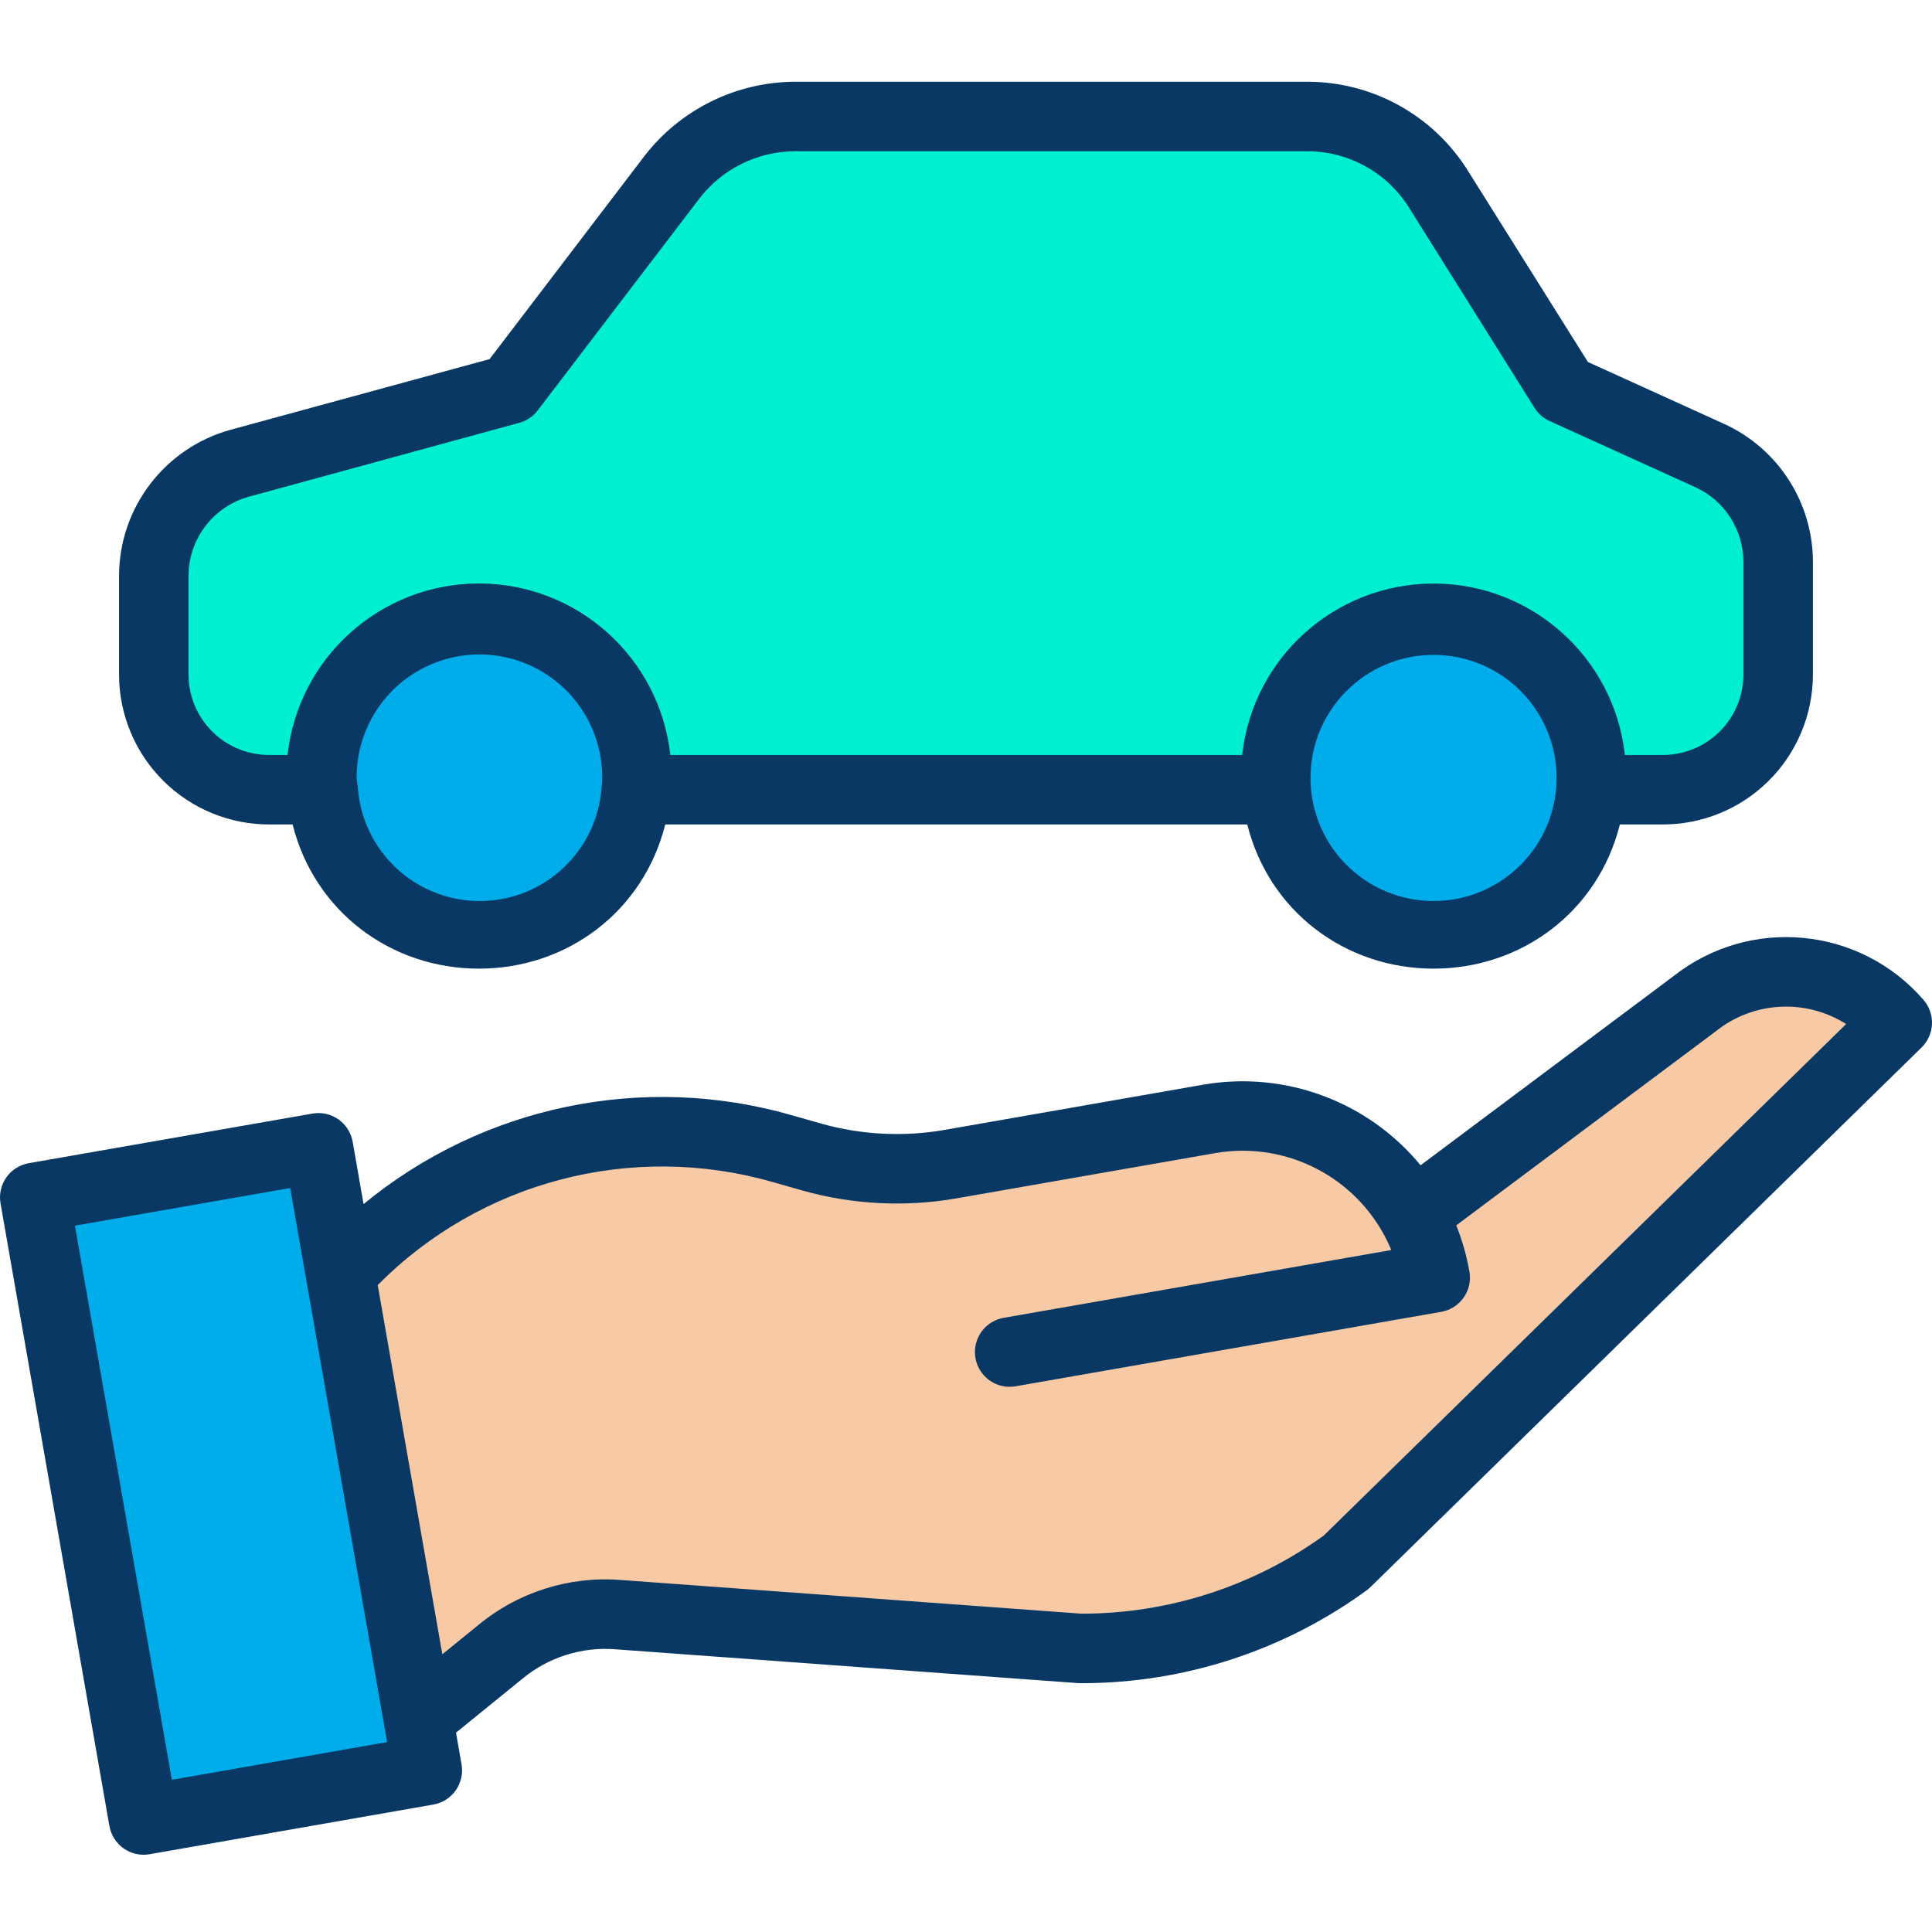 <svg height="444pt" viewBox="0 -18 444.821 444" width="444pt" xmlns="http://www.w3.org/2000/svg">
	<path d="m325.227 261.242 64.969-48.582c14.215-11.23 34.746-9.301 46.621 4.383l-126.871 124.227c-17.754 13.023-39.23 19.984-61.25 19.852l-106.508-7.789c-9.805-.715-19.504 2.387-27.07 8.66l-18.809 15.277-18.031-103.059.84-.148c25.758-27.52 64.738-38.332 100.988-28.012l6.672 1.898c10.422 2.973 21.383 3.543 32.059 1.672l59.57-10.422c18.695-3.27 37.43 5.551 46.82 22.043zm0 0" fill="#f7caa5"/>
	<path d="m409.445 110.973v25.957c0 14.863-12.047 26.91-26.91 26.91h-15.5l-.777-.07c.09-1.008.129-2.039.129-3.07 0-20.062-16.266-36.328-36.328-36.328-20.066 0-36.332 16.266-36.332 36.328 0 1.043.039 2.07.141 3.094l-.59.047h-146.23l-.582-.047c.102-1.023.141-2.051.141-3.094 0-20.066-16.266-36.332-36.332-36.332-20.07 0-36.336 16.266-36.336 36.332 0 1.062.051 2.113.141 3.141h-11.801c-14.863 0-26.91-12.047-26.91-26.91v-22.738c0-12.133 8.117-22.766 19.82-25.961l62.258-17.008 37.223-48.883c6.789-8.906 17.348-14.137 28.547-14.141h117.562c12.355.008 23.844 6.363 30.41 16.832l28.918 46.191 33.57 15.25c9.605 4.371 15.77 13.949 15.77 24.5zm0 0" fill="#00efd1"/>
	<g fill="#00acea">
		<path d="m366.387 160.699c0 1.031-.039 2.062-.129 3.07-1.586 18.809-17.312 33.273-36.188 33.277s-34.609-14.449-36.203-33.254c-.102-1.023-.141-2.051-.141-3.094 0-20.062 16.266-36.328 36.332-36.328 20.062 0 36.328 16.266 36.328 36.328zm0 0"/>
		<path d="m74.078 163.84c-.09-1.027-.141-2.078-.141-3.141 0-20.066 16.266-36.332 36.336-36.332 20.066 0 36.332 16.266 36.332 36.332 0 1.043-.039 2.07-.141 3.094-1.598 18.789-17.312 33.234-36.172 33.246-18.859.012-34.59-14.41-36.215-33.199zm0 0"/>
		<path d="m96.309 377.27 2.078 11.922-65.32 11.43-25.07-143.34 65.32-11.422 4.961 28.352zm0 0"/>
	</g>
	<path d="m62.277 171.41h5.098c5 20 22.586 33.199 42.891 33.199 20.32 0 37.898-13.199 42.898-33.199h134.008c5 20 22.566 33.199 42.887 33.199 20.316 0 37.902-13.199 42.898-33.199h9.582c9.207.086 18.066-3.508 24.613-9.98 6.543-6.473 10.234-15.293 10.254-24.5v-25.957c-.012-13.684-8-26.098-20.441-31.785l-31.367-14.254-27.641-44.051c-8.004-12.809-22.074-20.555-37.18-20.473h-117.562c-13.672 0-26.57 6.352-34.906 17.188l-35.586 46.672-59.625 16.27c-15.156 4.164-25.672 17.934-25.691 33.652v22.738c.02 9.207 3.711 18.027 10.258 24.5 6.547 6.473 15.406 10.066 24.613 9.98zm76.227-8.398-.008.113c-1.156 14.625-13.359 25.906-28.027 25.914-14.672.012-26.887-11.254-28.062-25.879v-.012c0-.836-.289-1.66-.289-2.445-.062-10.141 5.312-19.535 14.086-24.621 8.77-5.086 19.594-5.086 28.363 0 8.77 5.086 14.145 14.48 14.086 24.621-.008.77-.059 1.543-.145 2.309zm219.781.094c-1.242 14.66-13.5 25.926-28.215 25.934-14.711.004-26.98-11.258-28.23-25.914l-.012-.113c-.07-.699-.098-1.453-.098-2.309 0-15.648 12.684-28.332 28.328-28.332 15.645 0 28.332 12.684 28.332 28.332-.004.832-.035 1.625-.105 2.398zm-314.879-48.914c.008-8.516 5.699-15.98 13.91-18.242l62.25-17.012c1.691-.461 3.188-1.473 4.25-2.871l37.215-48.77c5.305-6.879 13.5-10.902 22.184-10.887h117.562c9.594-.066 18.535 4.844 23.629 12.973l28.922 46.137c.836 1.324 2.043 2.371 3.473 3.012l33.543 15.234c6.738 3.078 11.059 9.801 11.062 17.207v25.957c-.012 4.965-2.02 9.719-5.566 13.191s-8.34 5.379-13.305 5.289h-8.422c-2.477-22.465-21.457-39.465-44.055-39.465-22.602 0-41.582 17-44.059 39.465h-131.664c-2.473-22.469-21.461-39.48-44.066-39.48s-41.59 17.012-44.062 39.48h-3.93c-4.965.09-9.758-1.816-13.305-5.289s-5.551-8.227-5.566-13.191zm0 0" fill="#083863"/>
	<path d="m25.188 402c.762 4.352 4.906 7.262 9.258 6.5l65.32-11.43c4.352-.762 7.262-4.906 6.5-9.258l-1.273-7.301 15.227-12.367c5.973-4.965 13.641-7.418 21.387-6.832l106.512 7.789c.391.027.781.023 1.172.023 23.512-.047 46.402-7.539 65.395-21.398.305-.227.594-.473.863-.738l126.871-124.227c3.023-2.965 3.219-7.77.441-10.965-14.633-16.898-39.965-19.309-57.531-5.48l-58.254 43.562c-12.137-14.727-31.238-21.812-50.043-18.555l-59.574 10.418c-9.488 1.648-19.223 1.141-28.488-1.484l-6.672-1.902c-34.227-9.832-71.102-2.176-98.59 20.469l-2.508-14.344c-.762-4.352-4.906-7.262-9.258-6.5l-65.32 11.422c-4.352.762-7.262 4.906-6.5 9.258zm152.727-148.254 6.668 1.898c11.59 3.285 23.766 3.918 35.633 1.855l59.57-10.418c15.367-2.664 30.758 4.582 38.492 18.129.773 1.348 1.453 2.746 2.047 4.184l-89.176 15.598c-2.836.473-5.195 2.43-6.191 5.125-.992 2.695-.465 5.719 1.387 7.918 1.848 2.199 4.734 3.234 7.562 2.719l97.91-17.129c4.352-.766 7.262-4.91 6.5-9.262-.641-3.648-1.656-7.215-3.035-10.648l59.707-44.645c.055-.043.109-.086.164-.129 8.621-6.824 20.613-7.457 29.902-1.578l-120.289 117.785c-16.242 11.691-35.746 17.98-55.758 17.973l-106.234-7.77c-11.84-.895-23.566 2.848-32.699 10.43l-8.234 6.688-14.875-85.016c23.711-23.918 58.578-33.008 90.949-23.707zm-111.098 1.371 22.316 127.57-49.562 8.676-22.316-127.578zm0 0" fill="#083863"/>
</svg>
